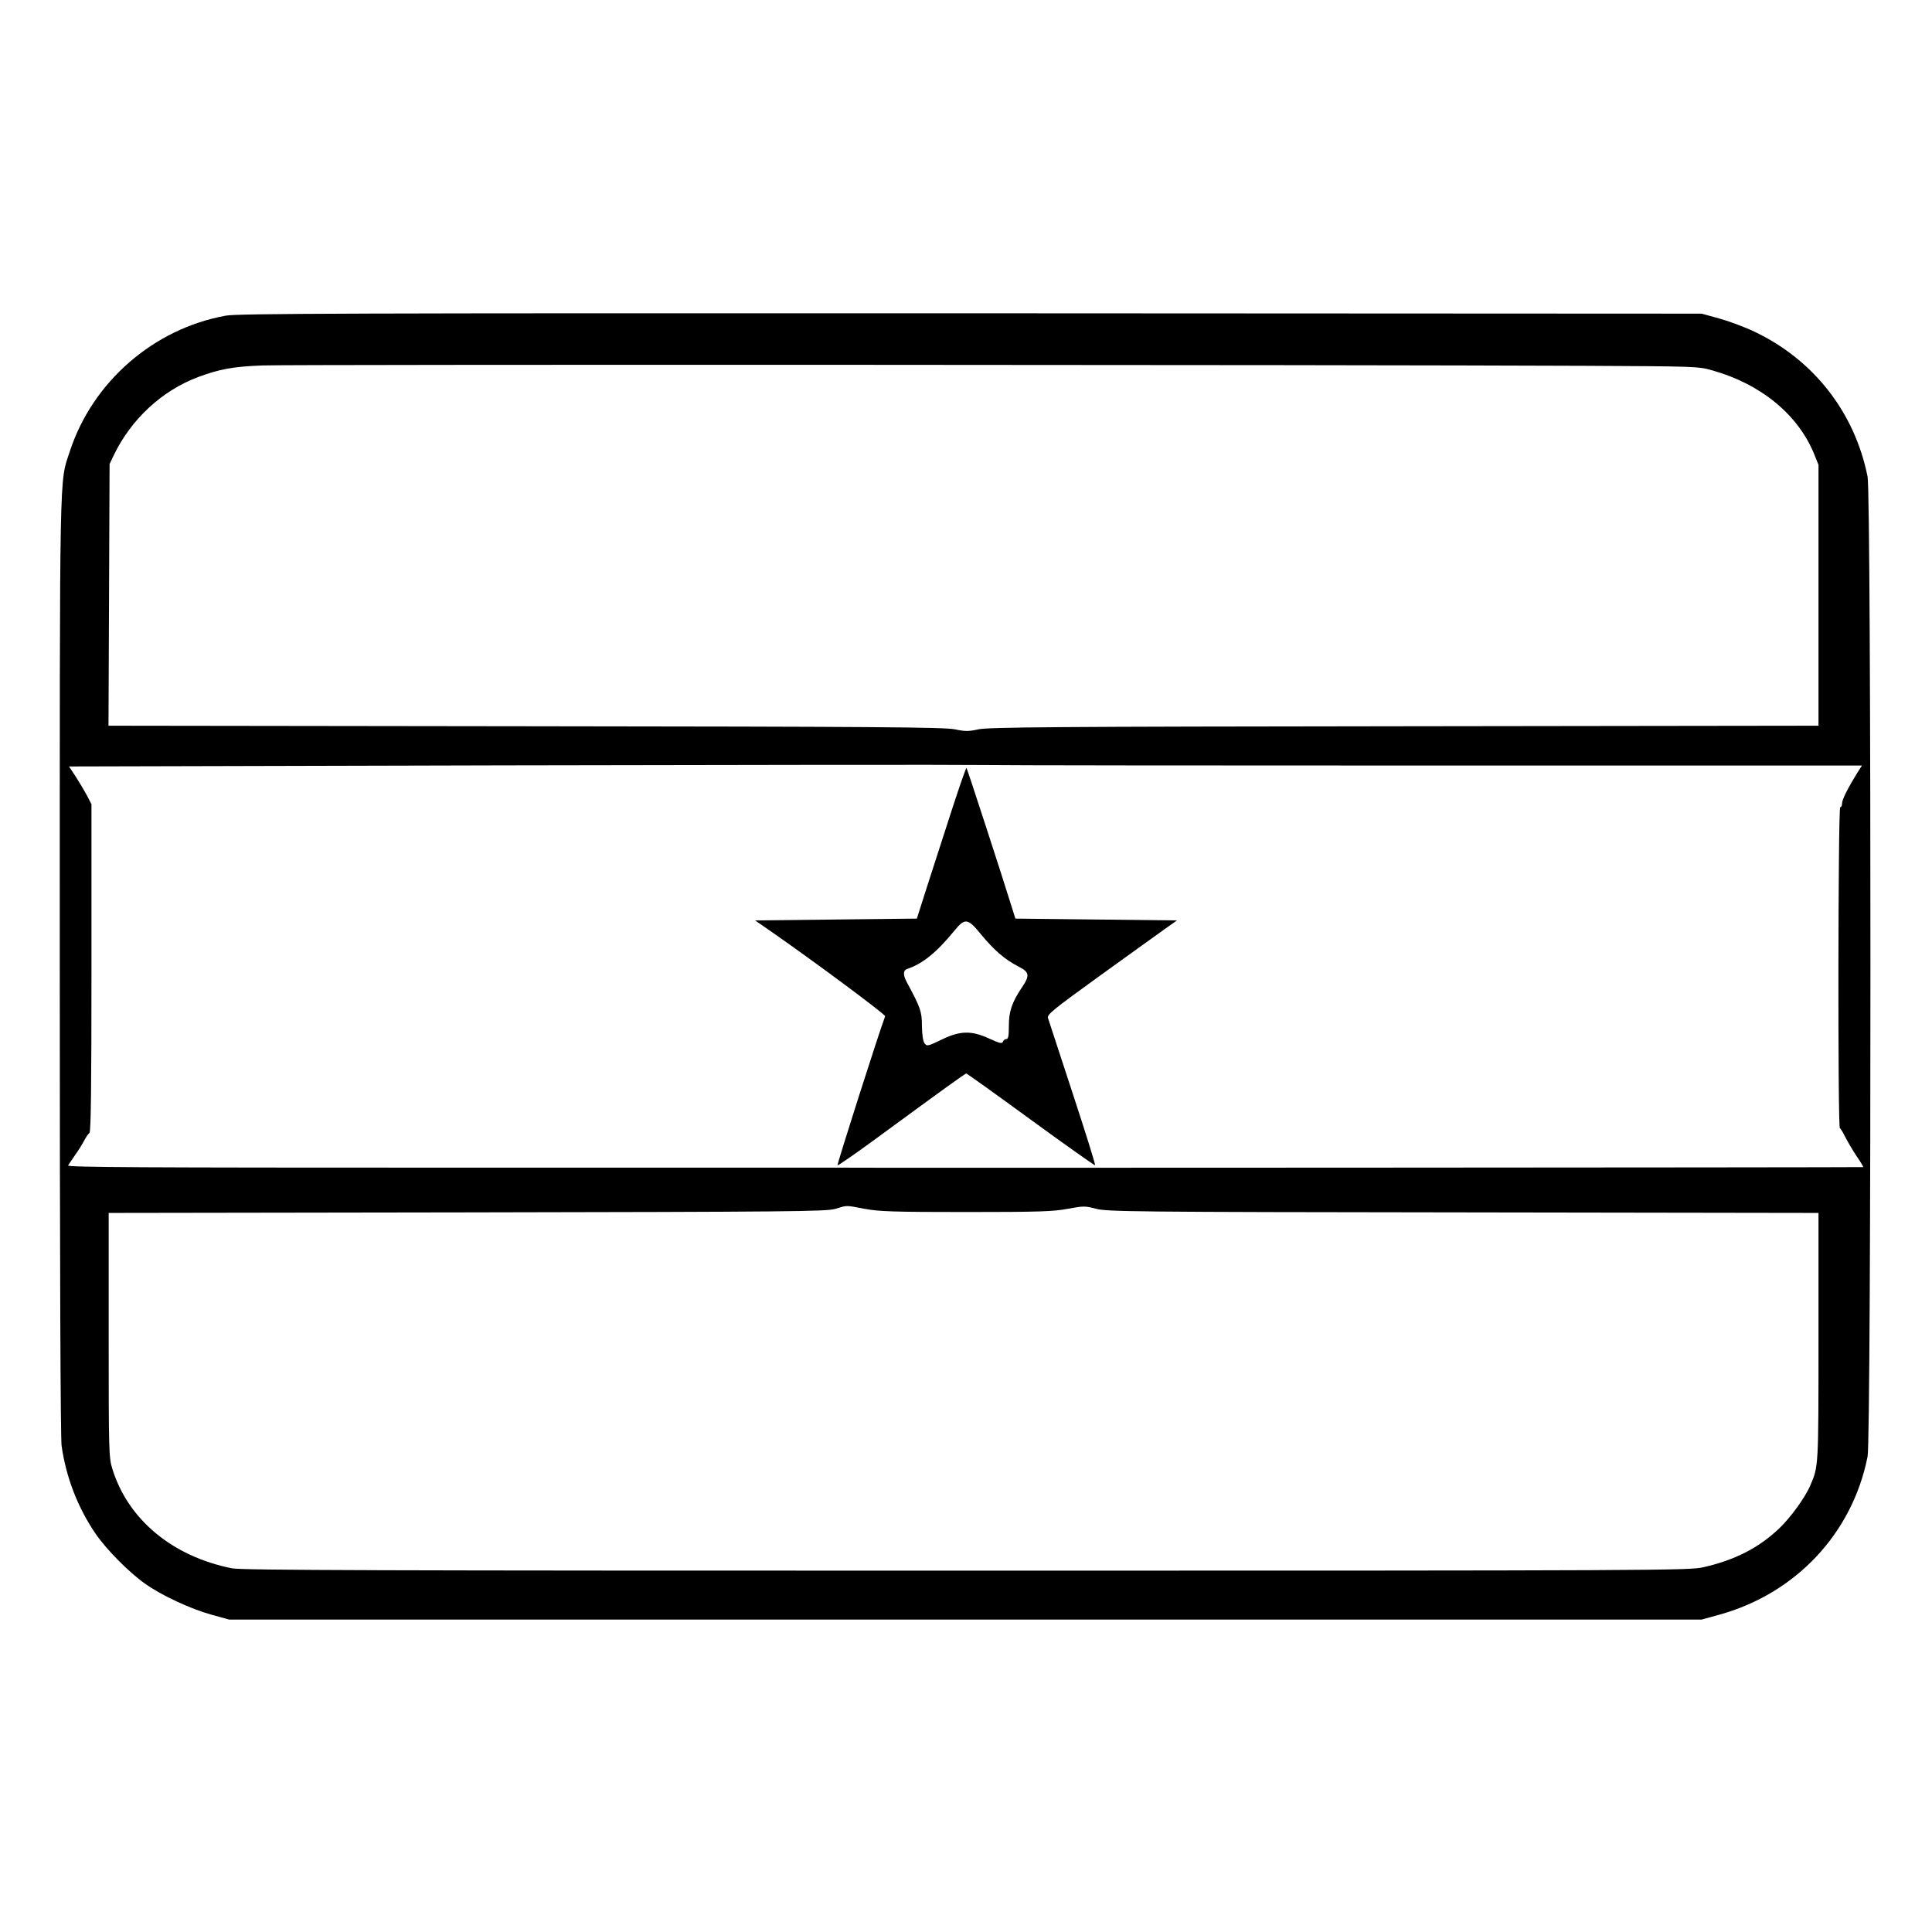 <?xml version="1.0" standalone="no"?>
<!DOCTYPE svg PUBLIC "-//W3C//DTD SVG 20010904//EN"
 "http://www.w3.org/TR/2001/REC-SVG-20010904/DTD/svg10.dtd">
<svg version="1.0" xmlns="http://www.w3.org/2000/svg"
 width="2048pt" height="2048pt" viewBox="0 0 2048 2048"
 preserveAspectRatio="xMidYMid meet">
<g transform="translate(0,2048) scale(0.192,-0.192)"
fill="#000000" stroke="none">
<path d="M1247 8924 c-399 -72 -737 -366 -862 -751 -58 -176 -55 -35 -55
-2838 0 -1657 4 -2605 10 -2650 25 -177 91 -345 189 -488 61 -88 184 -212 272
-274 91 -65 251 -139 366 -171 l98 -27 4065 0 4065 0 98 27 c422 117 734 449
818 873 21 105 21 5305 0 5410 -71 355 -298 646 -626 801 -52 25 -138 57 -192
72 l-98 27 -4035 2 c-3449 1 -4046 -1 -4113 -13z m7503 -277 c609 -3 627 -3
703 -25 268 -75 474 -244 563 -462 l24 -60 0 -720 0 -720 -2287 -3 c-1928 -2
-2298 -5 -2351 -17 -55 -12 -73 -12 -130 0 -56 12 -442 15 -2370 17 l-2303 3
3 723 3 722 24 50 c95 197 265 355 465 430 118 44 194 58 356 64 147 6 5972 4
7300 -2z m-788 -2207 l2318 0 -27 -42 c-50 -81 -83 -146 -83 -167 0 -12 -4
-21 -10 -21 -12 0 -14 -1766 -2 -1772 4 -1 18 -25 32 -53 14 -27 42 -74 62
-104 21 -30 36 -56 35 -58 -2 -2 -5619 -5 -5662 -3 -5 0 -965 0 -2133 0 -1700
0 -2122 2 -2116 12 4 7 22 33 39 58 18 25 40 61 50 80 10 19 23 38 29 42 8 5
11 259 11 911 l0 903 -25 49 c-14 26 -42 73 -62 104 l-37 56 2407 6 c1324 3
2508 4 2631 2 123 -2 1268 -3 2543 -3z m-3190 -2447 c80 -15 158 -18 563 -18
405 0 483 3 561 18 87 16 95 16 155 0 60 -16 202 -18 2027 -20 l1962 -3 0
-688 c0 -722 0 -710 -45 -816 -28 -66 -109 -178 -172 -238 -113 -107 -243
-174 -418 -214 -77 -18 -220 -19 -4070 -19 -3237 0 -4002 2 -4055 13 -329 66
-574 270 -660 550 -19 61 -20 93 -20 738 l0 674 1978 3 c1780 3 1982 5 2032
19 70 21 56 21 162 1z M5256 6198 c-41 -128 -102 -316 -135 -418 l-59 -185
-447 -5 -446 -5 78 -54 c248 -172 643 -466 640 -475 -31 -80 -267 -819 -263
-823 2 -3 96 62 208 144 383 281 497 363 503 363 3 0 164 -115 357 -256 192
-140 352 -253 354 -251 3 3 -53 182 -124 398 -71 217 -132 404 -136 415 -6 19
27 46 276 226 156 112 317 229 360 259 l76 54 -446 5 -446 5 -22 70 c-50 162
-244 758 -248 762 -2 3 -38 -100 -80 -229z m161 -691 c71 -86 131 -138 205
-176 62 -31 65 -50 20 -116 -55 -82 -72 -132 -72 -211 0 -57 -3 -74 -14 -74
-8 0 -16 -7 -19 -15 -5 -12 -19 -8 -74 17 -99 46 -163 45 -266 -6 -75 -36 -79
-37 -93 -19 -8 12 -13 45 -14 96 0 79 -8 101 -84 242 -21 39 -20 64 2 72 85
28 162 90 261 211 59 72 74 70 148 -21z"/>
</g>
</svg>
